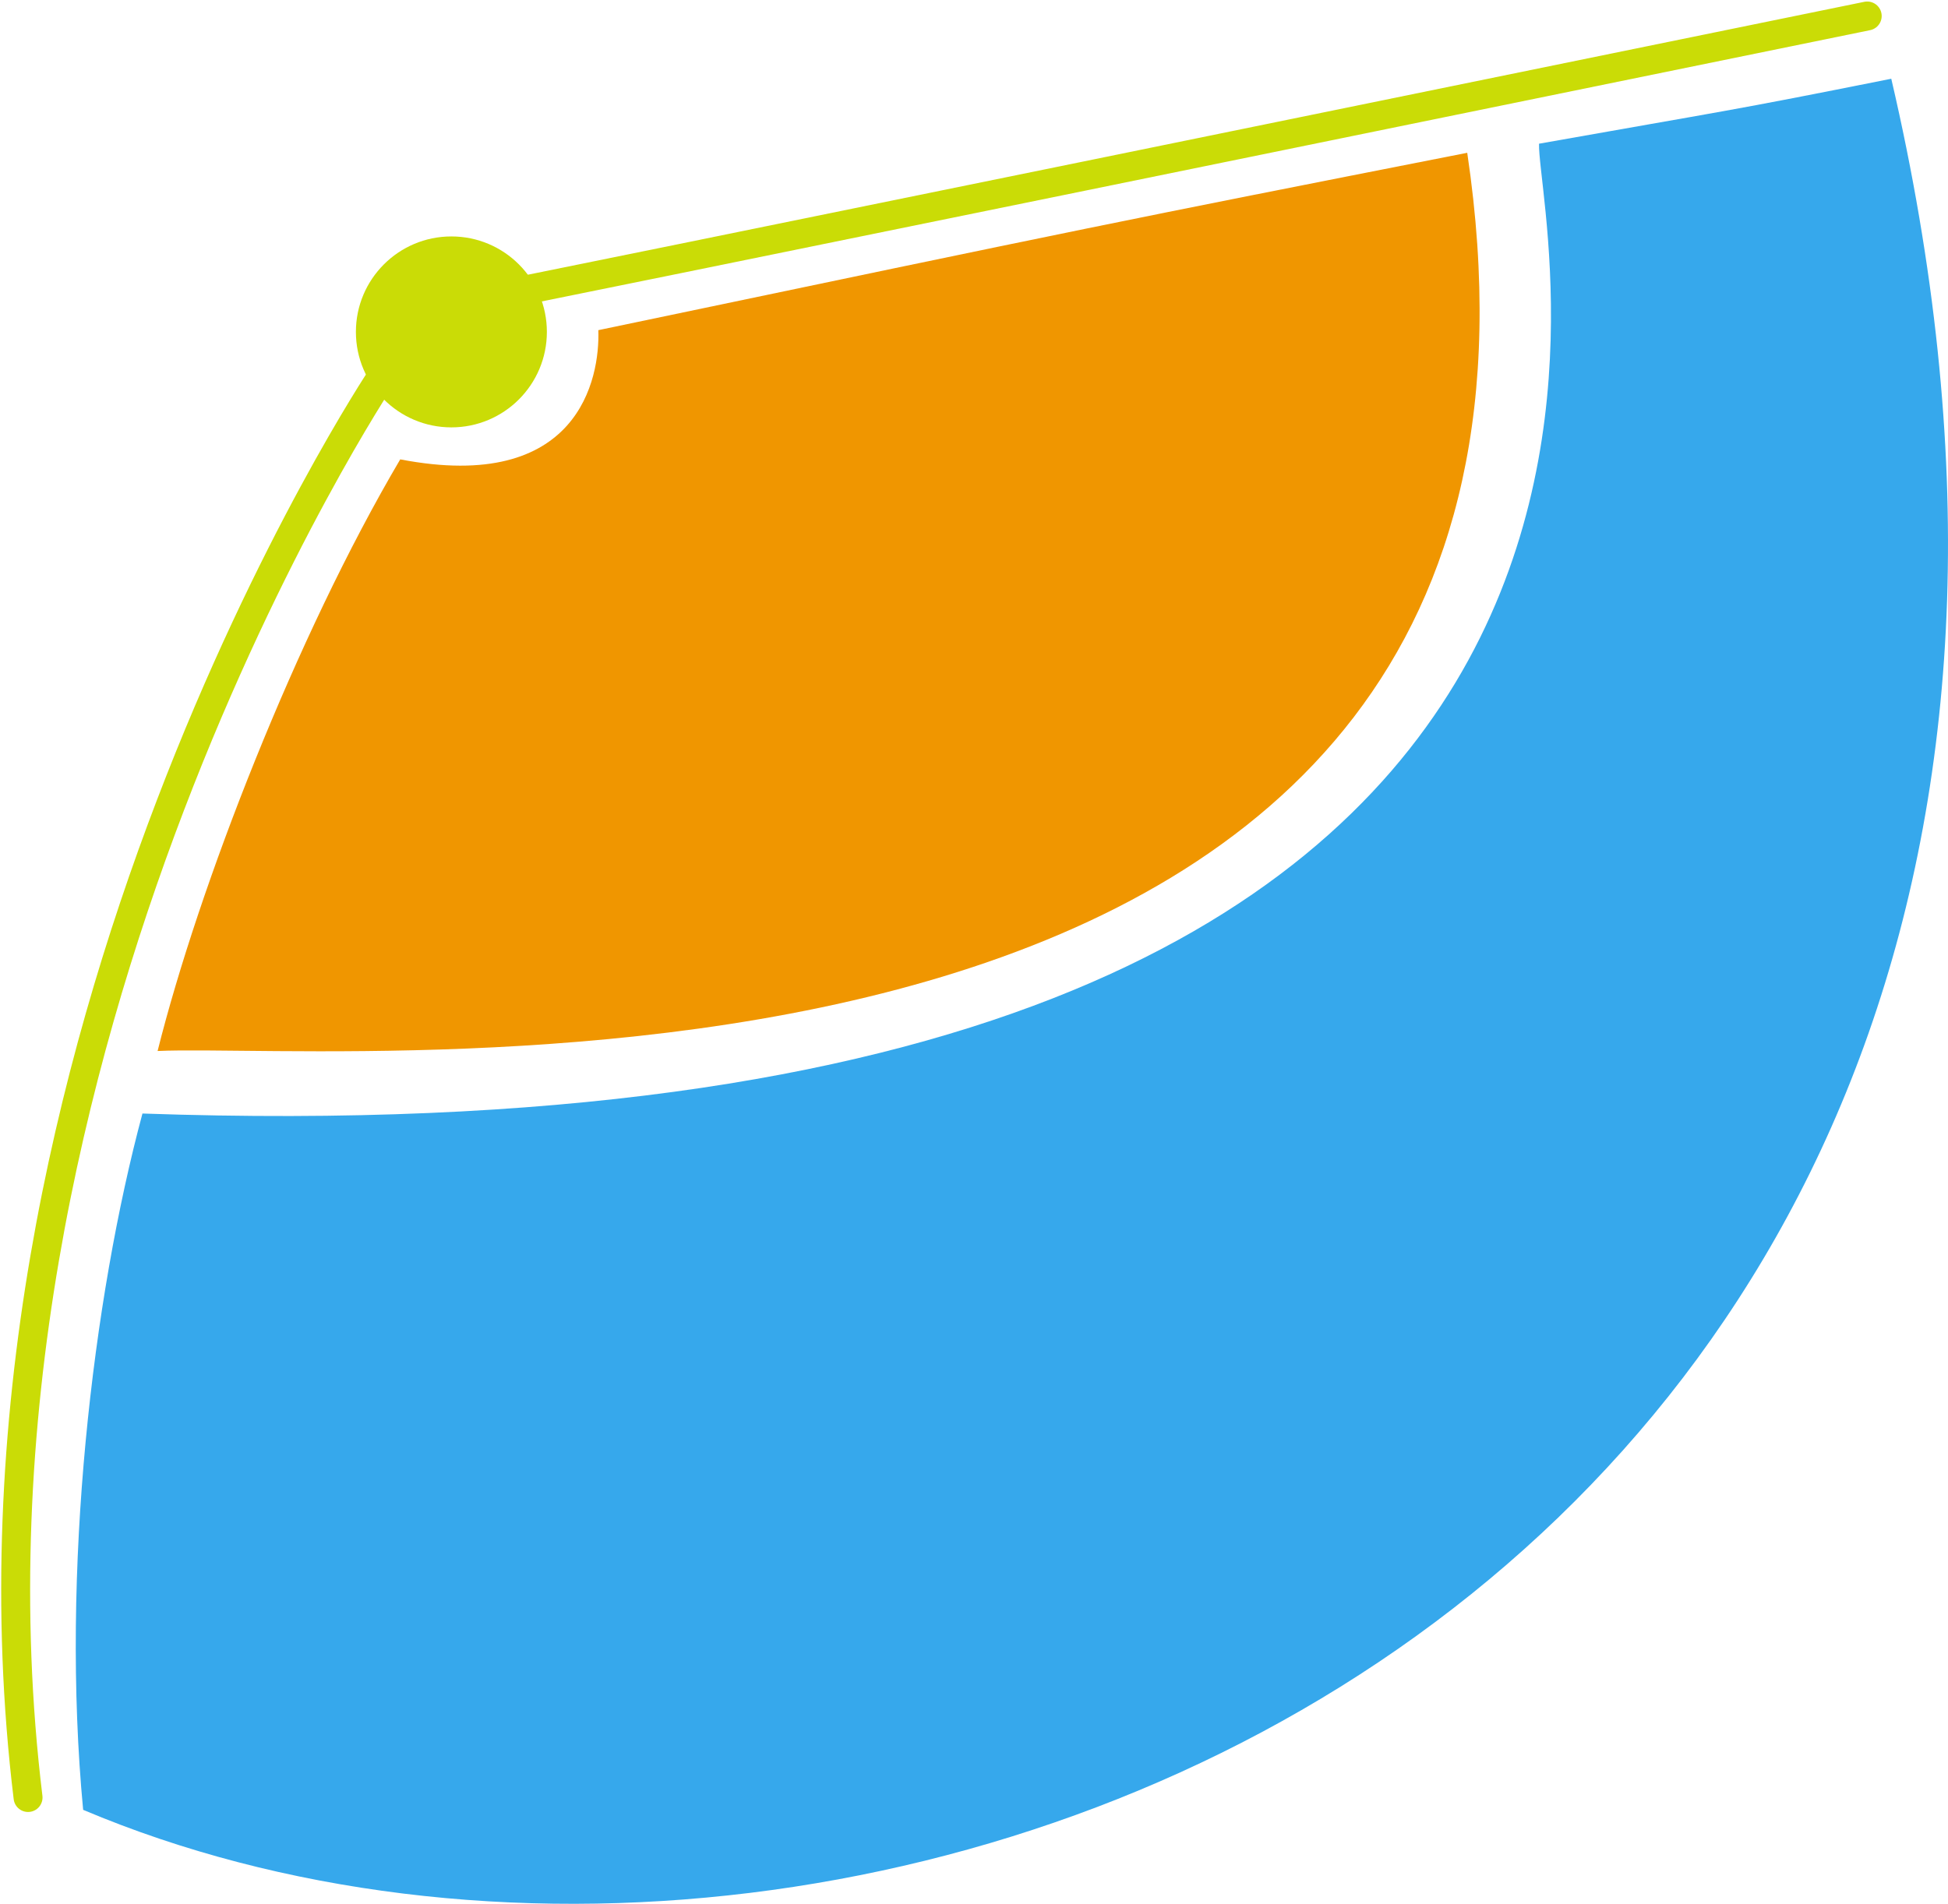 <?xml version="1.0" encoding="UTF-8" standalone="no"?>
<!-- Created with Inkscape (http://www.inkscape.org/) -->

<svg
   width="70.122mm"
   height="68.545mm"
   viewBox="0 0 70.122 68.545"
   version="1.1"
   id="svg1"
   xml:space="preserve"
   inkscape:version="1.4.2 (ebf0e940d0, 2025-05-08)"
   sodipodi:docname="jsf.svg"
   xmlns:inkscape="http://www.inkscape.org/namespaces/inkscape"
   xmlns:sodipodi="http://sodipodi.sourceforge.net/DTD/sodipodi-0.dtd"
   xmlns="http://www.w3.org/2000/svg"
   xmlns:svg="http://www.w3.org/2000/svg"><sodipodi:namedview
     id="namedview1"
     pagecolor="#505050"
     bordercolor="#eeeeee"
     borderopacity="1"
     inkscape:showpageshadow="0"
     inkscape:pageopacity="0"
     inkscape:pagecheckerboard="0"
     inkscape:deskcolor="#505050"
     inkscape:document-units="mm"
     inkscape:zoom="0.70881658"
     inkscape:cx="343.53034"
     inkscape:cy="14.813423"
     inkscape:window-width="1920"
     inkscape:window-height="1052"
     inkscape:window-x="1920"
     inkscape:window-y="0"
     inkscape:window-maximized="1"
     inkscape:current-layer="layer1" /><defs
     id="defs1" /><g
     inkscape:label="Calque 1"
     inkscape:groupmode="layer"
     id="layer1"
     transform="translate(-69.933,-113.955)"><g
       id="g3"
       transform="matrix(10.416,0,0,10.416,-988.583,-1395.654)"><circle
         style="fill:#cadc06;fill-opacity:1;stroke-width:0.265"
         id="path1"
         cx="103.184"
         cy="146.079"
         r="0.33" /><path
         style="fill:none;fill-opacity:1;stroke:#cadc06;stroke-width:0.1;stroke-linecap:round;stroke-dasharray:none;stroke-opacity:1"
         d="m 102.942,146.236 c 0,0 -1.537,2.308 -1.221,4.909"
         id="path2"
         sodipodi:nodetypes="cc" /><path
         style="fill:none;fill-opacity:1;stroke:#cadc06;stroke-width:0.1;stroke-linecap:round;stroke-dasharray:none;stroke-opacity:1"
         d="m 108.077,144.987 c -4.686,0.959 -4.697,0.959 -4.697,0.959"
         id="path3" /></g><path
       style="fill:#f09600;fill-opacity:1;stroke:none;stroke-width:1.042;stroke-linecap:round;stroke-linejoin:round;stroke-dasharray:none;stroke-opacity:1"
       d="m 122.75,119.456 c -12.722,2.503 -13.389,2.64 -31.279,6.386 0.062,1.739 -0.708,5.889 -7.131,4.652 -3.748,6.357 -7.253,15.389 -8.734,21.301 7.124,-0.332 52.545,3.962 47.143,-32.339 z"
       id="path4"
       sodipodi:nodetypes="ccccc" /><path
       style="fill:#36a8ec;fill-opacity:1;stroke:none;stroke-width:1.042;stroke-linecap:round;stroke-linejoin:round;stroke-dasharray:none;stroke-opacity:1"
       d="m 75.061,154.046 c -1.795,6.679 -2.949,16.474 -2.135,25.07 28.568,12.067 77.744,-8.012 65.087,-62.326 -5.968,1.194 -5.879,1.131 -12.68,2.339 -0.083,3.149 8.806,36.975 -50.272,34.917 z"
       id="path5"
       sodipodi:nodetypes="ccccc" /></g></svg>
